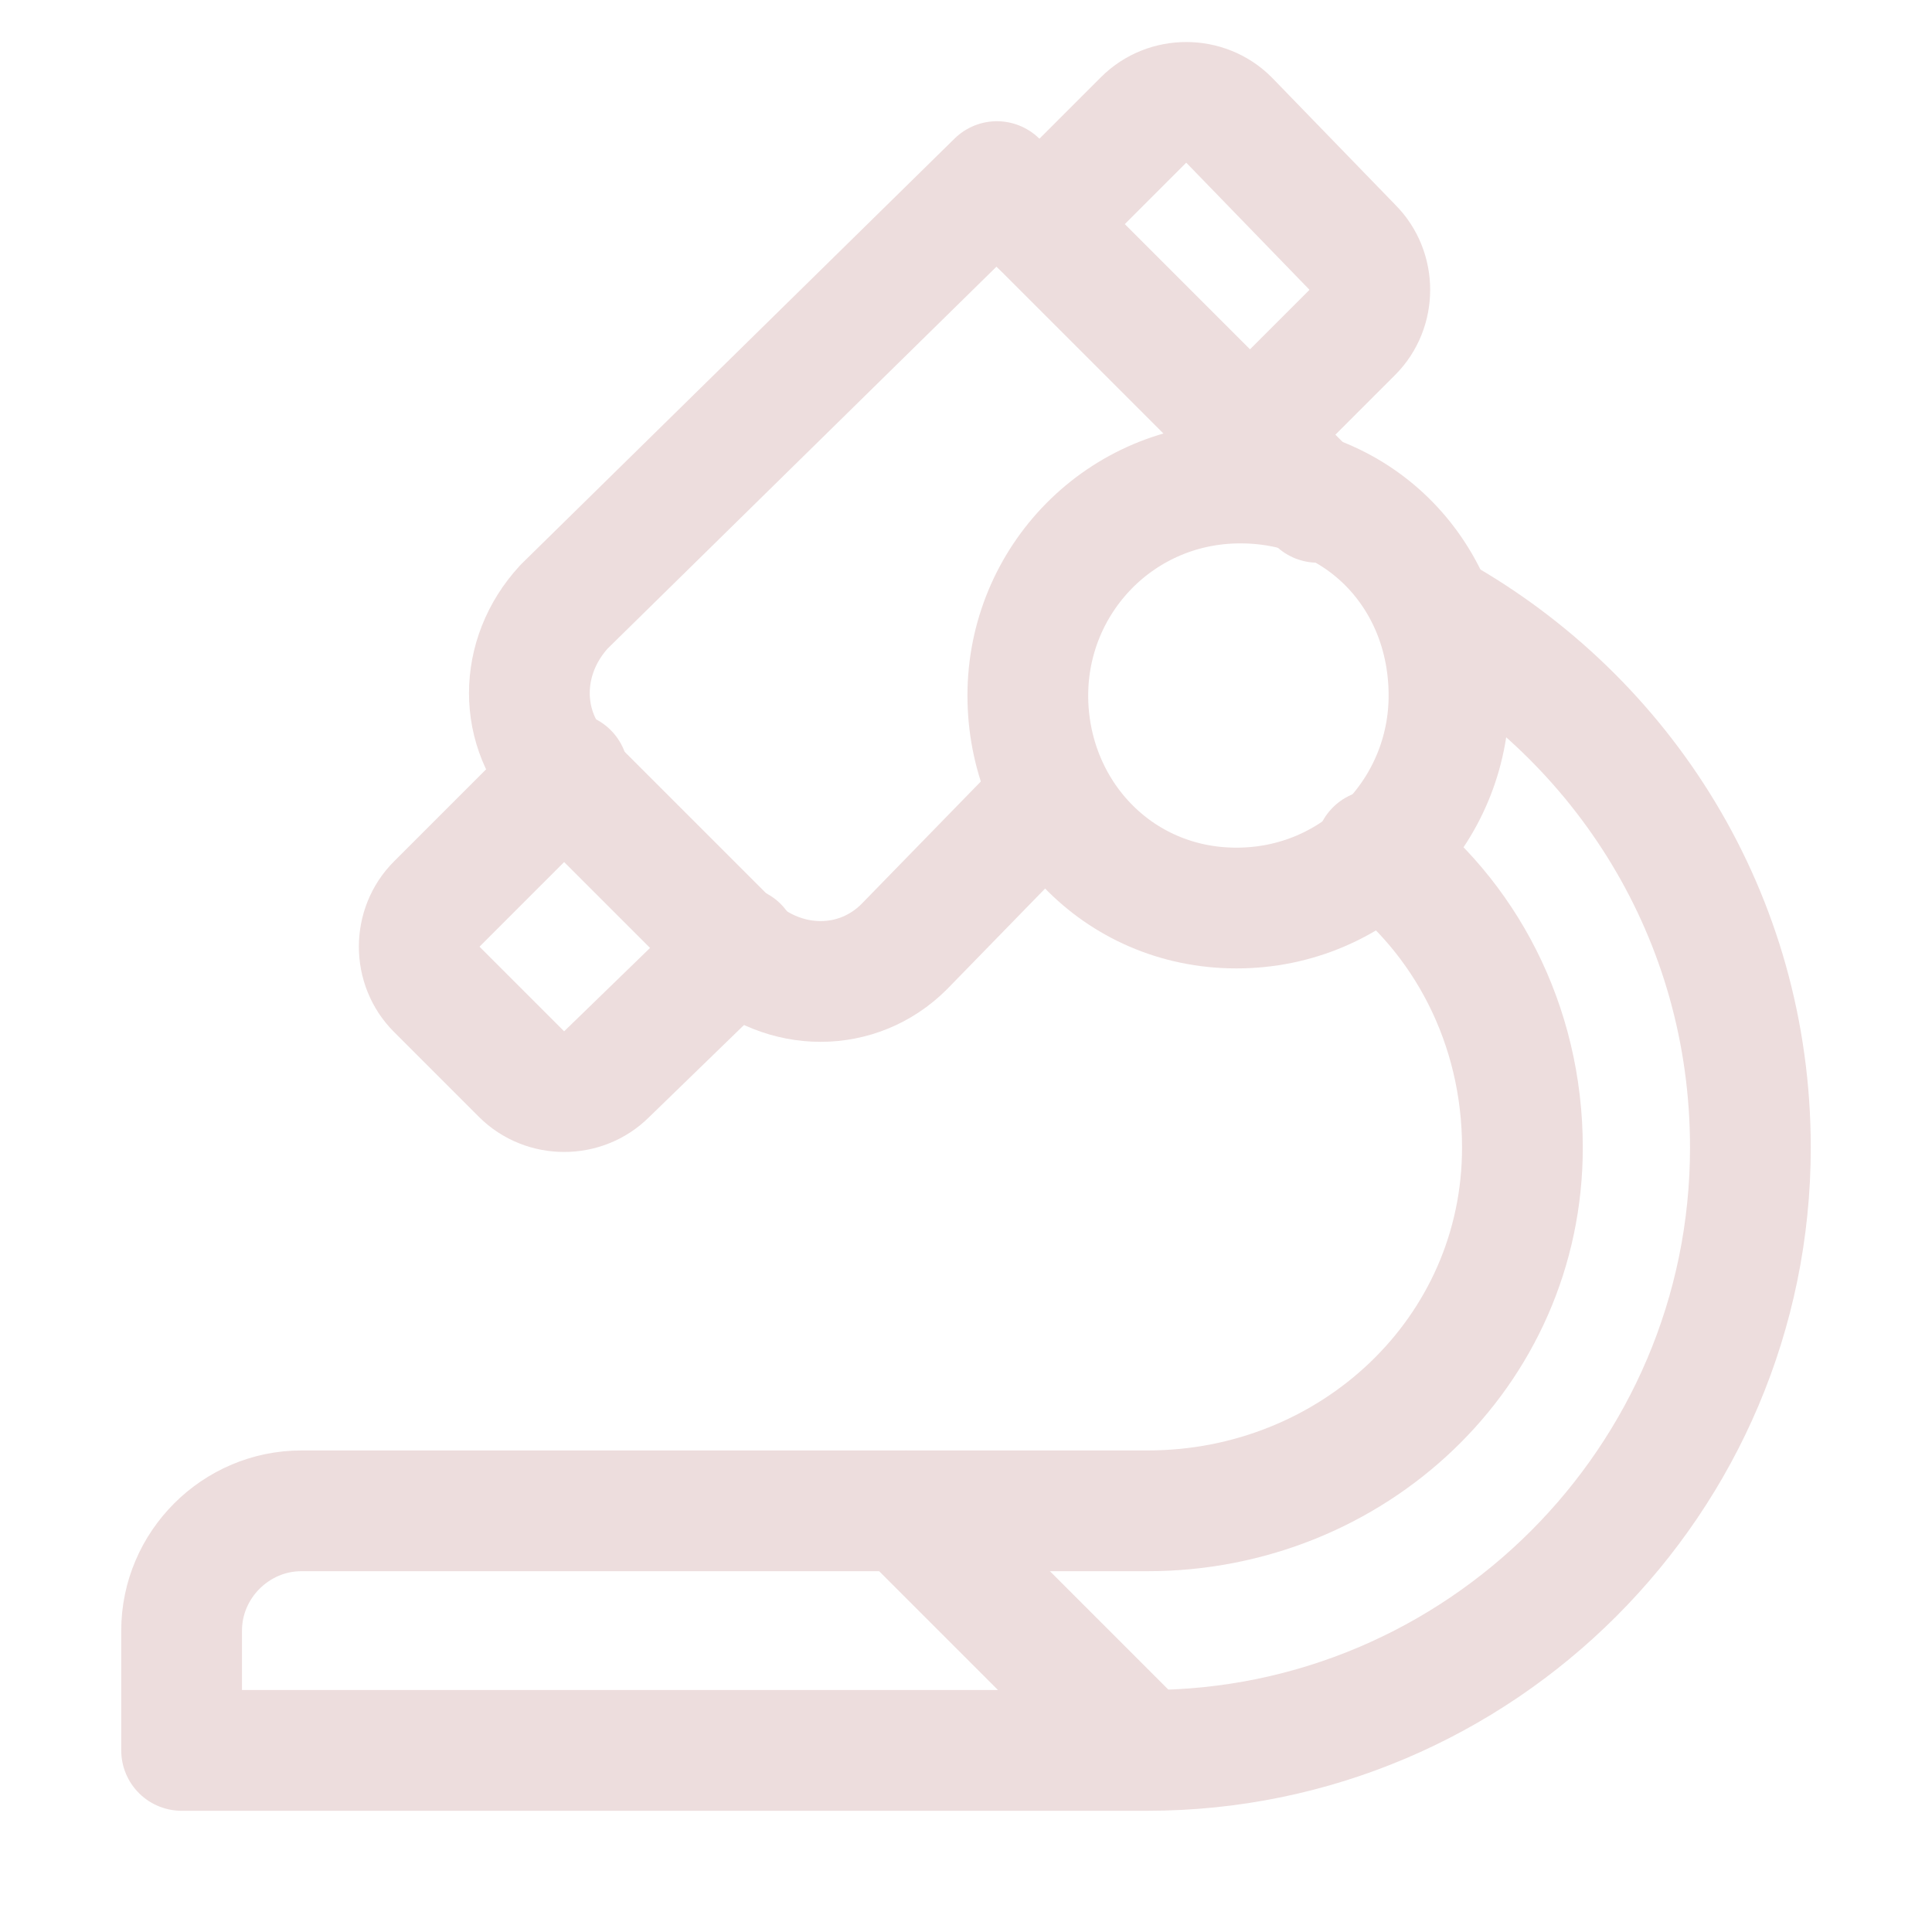 <?xml version="1.0" encoding="utf-8"?>
<!-- Generator: Adobe Illustrator 25.4.1, SVG Export Plug-In . SVG Version: 6.00 Build 0)  -->
<svg version="1.1" id="Calque_1" xmlns="http://www.w3.org/2000/svg" xmlns:xlink="http://www.w3.org/1999/xlink" x="0px" y="0px"
	 viewBox="0 0 50 50" style="enable-background:new 0 0 50 50;" xml:space="preserve">
<style type="text/css">
	.st0{fill:none;stroke:#EDDDDD;stroke-width:3.125;stroke-linecap:round;stroke-linejoin:round;stroke-miterlimit:15.625;}
</style>
<g id="surface1">
	<path class="st0" d="M37.5,18c0,3-2.4,5.5-5.5,5.5S26.6,21,26.6,18s2.4-5.5,5.5-5.5S37.5,14.9,37.5,18z"/>
	<path class="st0" d="M27.2,20.6l-3.8,3.9c-1.2,1.2-3.1,1.2-4.4,0l-4.4-4.4c-1.2-1.2-1.2-3.1,0-4.4L25.8,4.7l8.3,8.3"/>
	<path class="st0" d="M37.2,15.9c4.8,2.7,8.1,7.8,8.1,13.8c0,8.6-7,15.6-15.6,15.6h-25v-3.1c0-1.7,1.4-3.1,3.1-3.1h15.6l6.2,6.2"/>
	<path class="st0" d="M35.6,22c2.3,1.7,3.8,4.5,3.8,7.7c0,5.3-4.4,9.4-9.7,9.4h-6.2"/>
	<path class="st0" d="M19.1,24.5l-3.4,3.3c-0.6,0.6-1.6,0.6-2.2,0l-2.2-2.2c-0.6-0.6-0.6-1.6,0-2.2l3.4-3.4"/>
	<path class="st0" d="M26.9,5.8l2.7-2.7c0.6-0.6,1.6-0.6,2.2,0L35,6.4C35.6,7,35.6,8,35,8.6l-2.7,2.7"/>
</g>
</svg>
